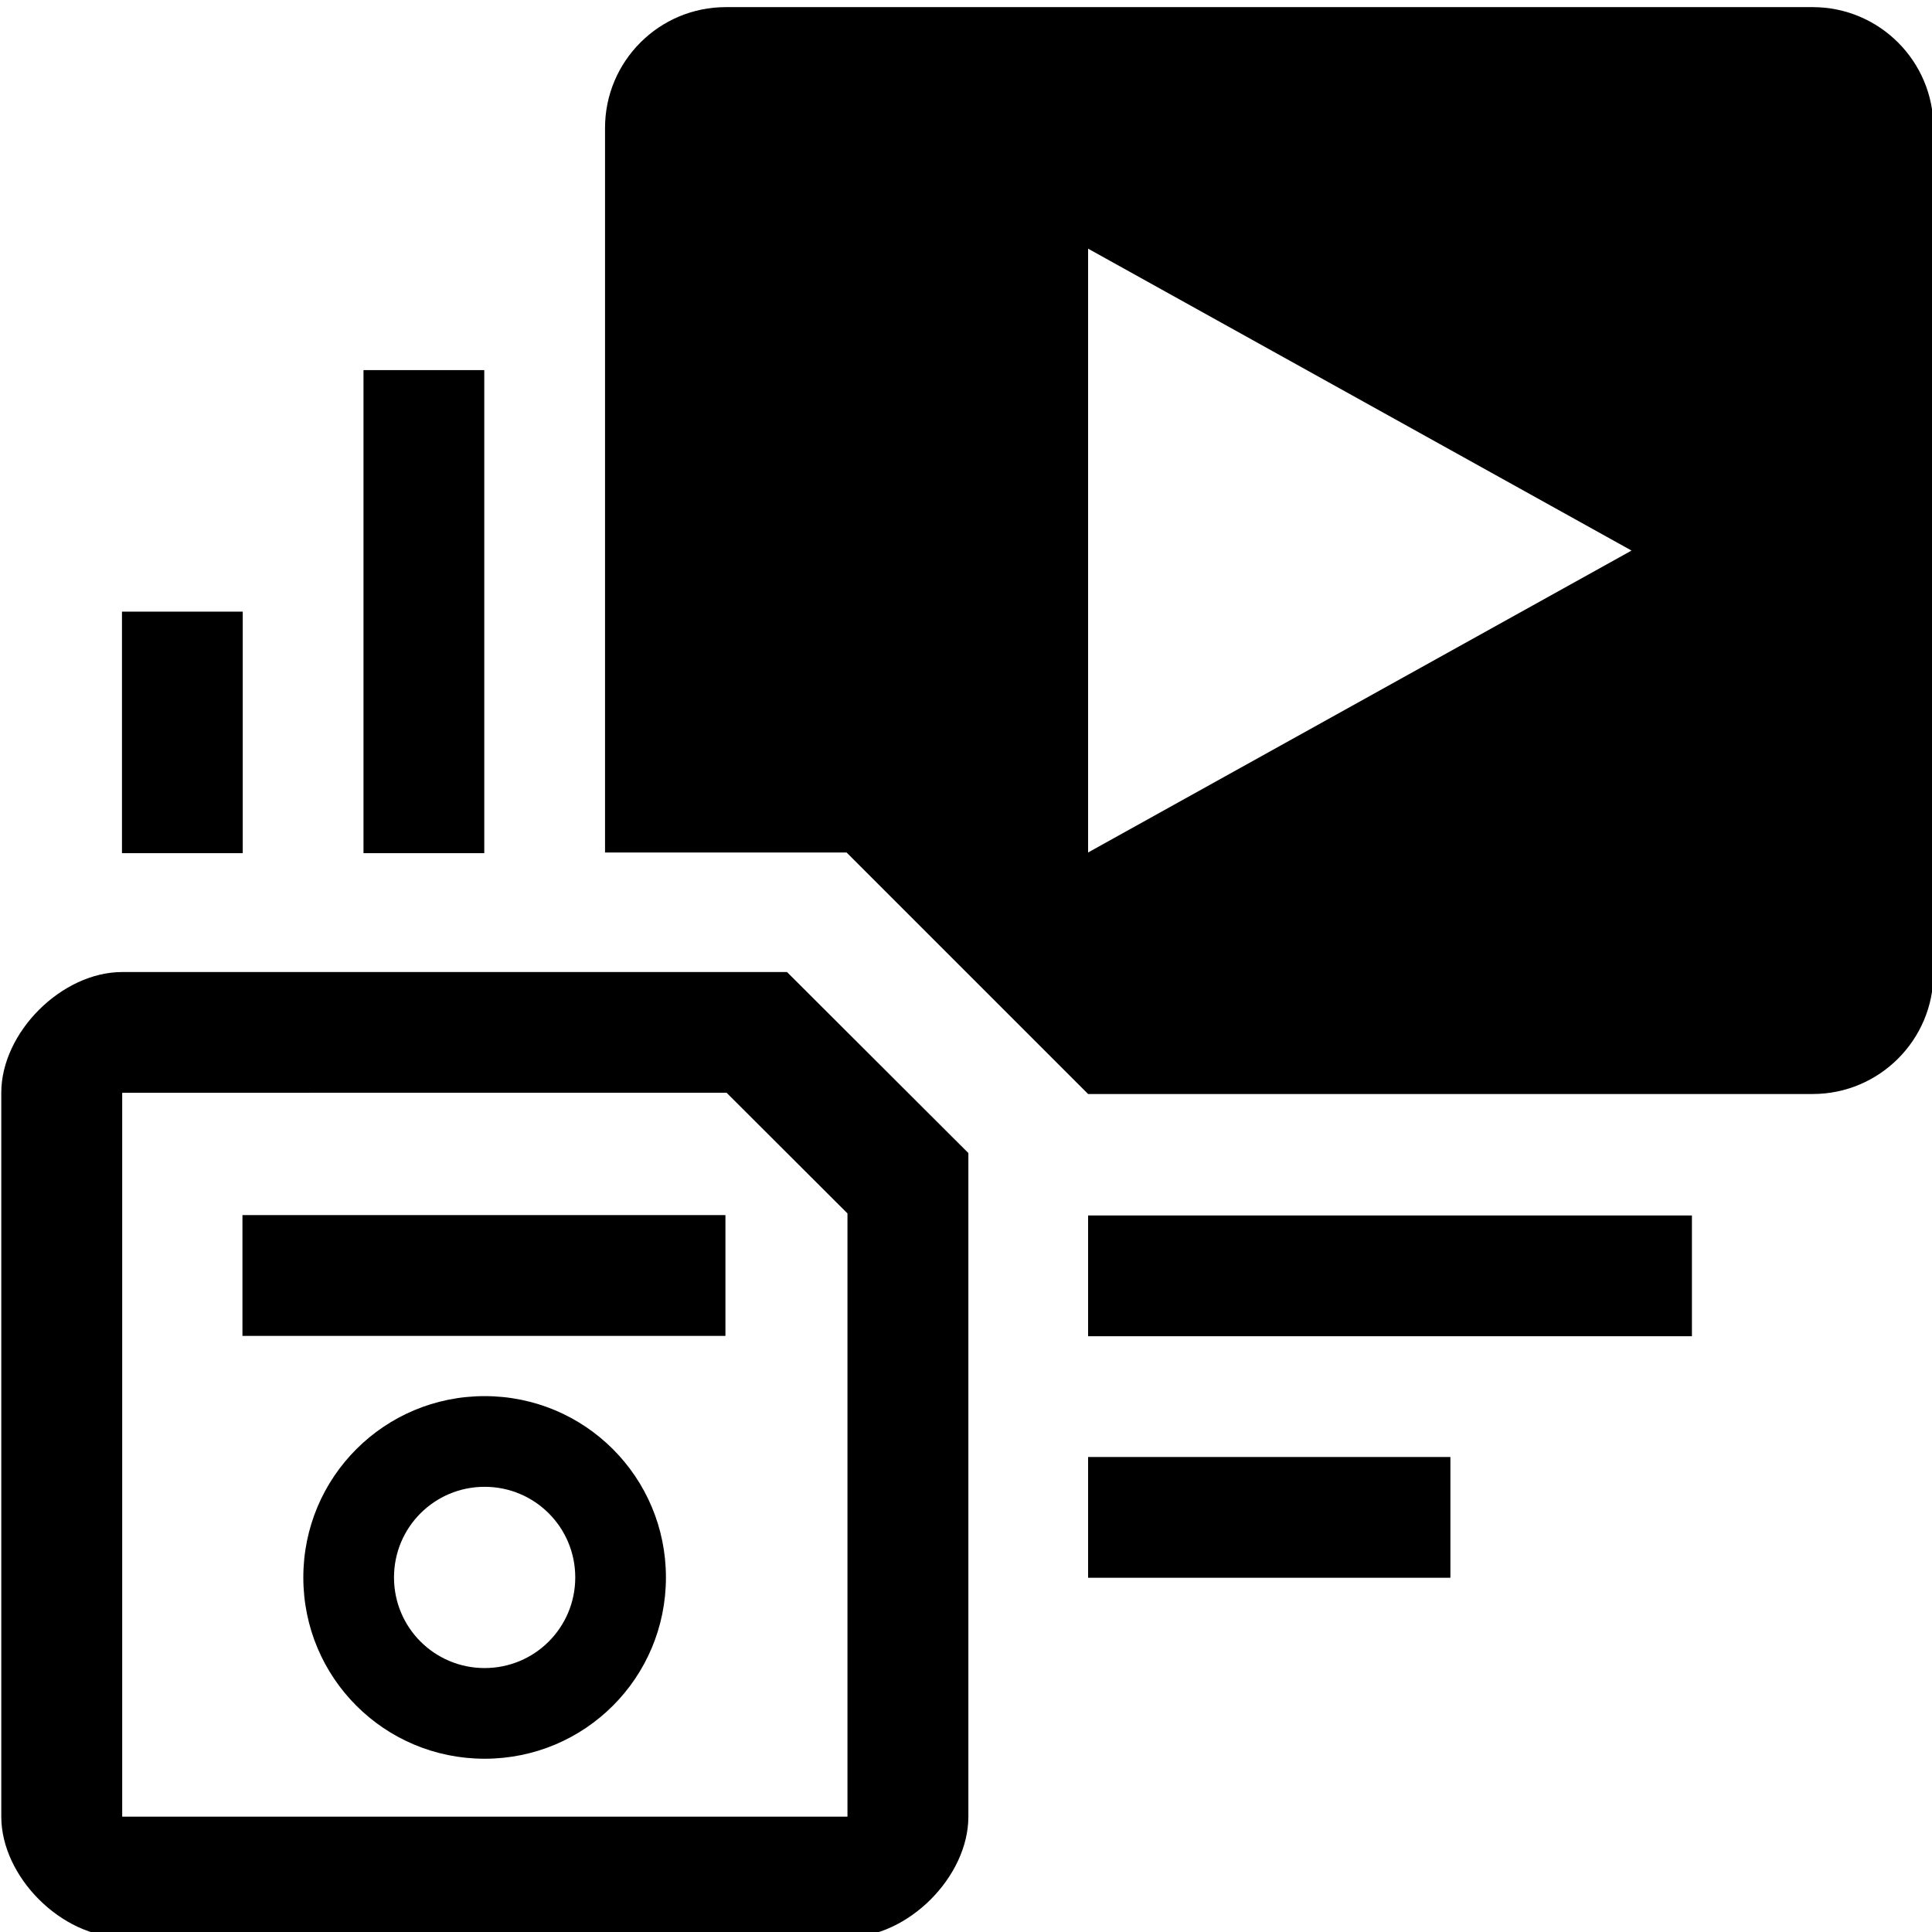 <?xml version="1.0" encoding="UTF-8"?>
<svg width="16px" height="16px" clip-rule="evenodd" fill-rule="evenodd" stroke-linejoin="round" stroke-miterlimit="2" version="1.1" xml:space="preserve" xmlns="http://www.w3.org/2000/svg">
    <g transform="translate(-70,-410)">
        <g id="render" transform="matrix(1.143 0 0 1.143 -10 -60.857)" stroke-width=".875">
            <g id="bg" transform="matrix(.11 0 0 .121 53.779 391.09)" stroke-width=".875">
                <rect x="147" y="156" width="145" height="132" fill-opacity="0" stroke-width=".875"/>
            </g><g clip-rule="evenodd" fill-rule="evenodd" stroke-linejoin="round" stroke-miterlimit="2">
            
            
            
        <g transform="matrix(.519 0 0 .518 69.316 413.33)" stroke-width="1.75">
                <path d="m12.288 10.929h-9.281c-0.844 0-1.688 0.844-1.688 1.688v10.125c0 0.844 0.844 1.688 1.688 1.688h10.125c0.844 0 1.688-0.844 1.688-1.688v-9.281zm-0.844 1.688 1.688 1.688v8.438h-10.125v-10.125z" stroke-width="1.75"/>
            </g><g transform="matrix(1.244 0 0 1.037 62.765 415.67)" stroke-width=".766">
                <path d="m10.034 5.745h-2.813v-0.844h2.813z" stroke-width=".875"/>
            </g><g transform="matrix(.389 0 0 .389 70.002 418.71)">
                <path d="m8.999 15.376c1.869 0 3.377-1.508 3.377-3.377 0-1.869-1.508-3.377-3.377-3.377-1.869 0-3.377 1.508-3.377 3.377 0 1.869 1.508 3.377 3.377 3.377zm0-1.689c-0.934 0-1.688-0.754-1.688-1.688 0-0.934 0.754-1.688 1.688-1.688s1.688 0.754 1.688 1.688c0 0.934-0.754 1.688-1.688 1.688z" stroke-width=".875"/>
            </g><g transform="matrix(.875 0 0 .875 8.75 48)">
                <path d="m86 417c0-0.552-0.448-1-1-1h-9c-0.552 0-1 0.448-1 1v6h2l2 2h6c0.552 0 1-0.448 1-1zm-2.5 3.5-4.5 2.5v-5z"/>
            </g><g transform="matrix(.875 0 0 -.875 8.75 783.88)">
                <path d="m84 414h-5v1h5z"/>
            </g><g transform="matrix(.875 0 0 -.875 14 785.63)" stroke-width=".875">
                <path d="m67 420v4h1v-4z"/>
            </g><g transform="matrix(.875 0 0 -.875 8.75 783.88)">
                <path d="m82 412h-3v1h3z"/>
            </g><g transform="matrix(.875 0 0 -.875 8.75 783.88)" stroke-width=".875">
                <path d="m71 418v2h1v-2z"/>
            </g></g></g>
    </g>
</svg>
